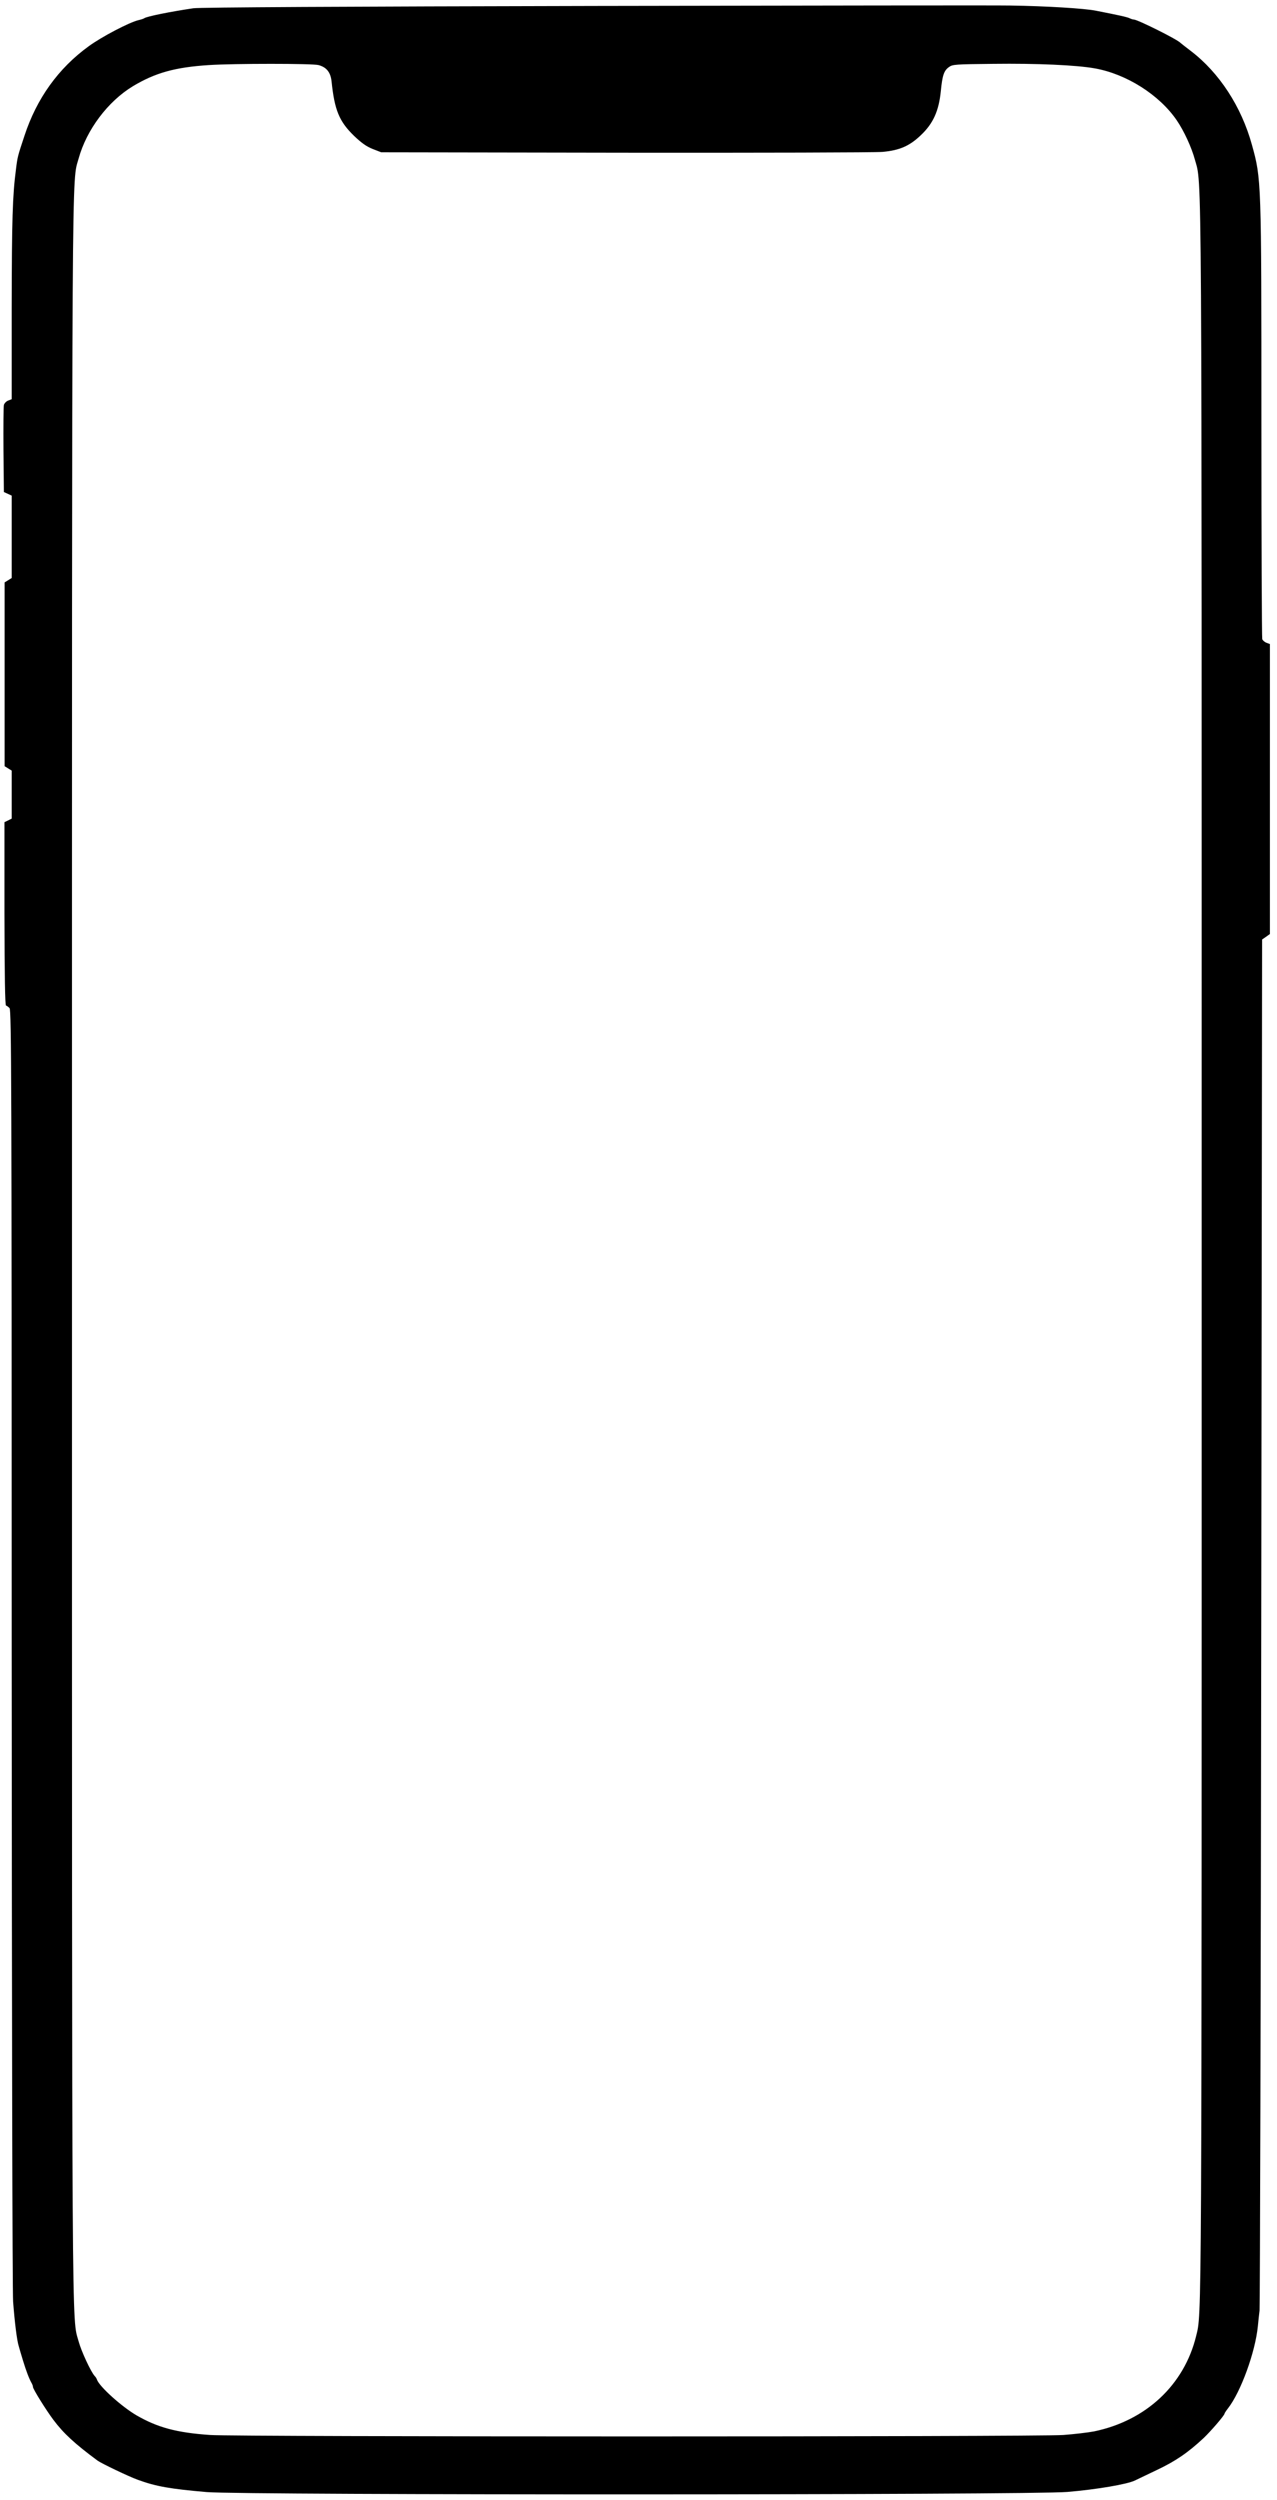<?xml version="1.0" encoding="UTF-8"?>
<svg xmlns="http://www.w3.org/2000/svg" xmlns:xlink="http://www.w3.org/1999/xlink" width="370px" height="724px" viewBox="0 0 370 724" version="1.1">
<g id="surface1">
<path style=" stroke:none;fill-rule:nonzero;fill:rgb(0%,0%,0%);fill-opacity:1;" d="M 172.516 1.723 C 100.383 1.879 57.68 2.121 55.996 2.395 C 49.254 3.395 42.598 4.746 41.816 5.266 C 41.609 5.426 40.871 5.664 40.172 5.824 C 37.539 6.422 29.527 10.605 25.703 13.395 C 16.91 19.766 10.621 28.531 7.086 39.324 C 5.113 45.262 5.07 45.422 4.621 49.086 C 3.633 56.617 3.43 63.586 3.387 89.039 L 3.387 115.613 L 2.359 116.012 C 1.824 116.211 1.25 116.805 1.125 117.285 C 1.004 117.805 0.961 123.66 1.004 130.352 L 1.125 142.5 L 2.277 143.02 L 3.387 143.535 L 3.387 167.398 L 2.359 168.039 L 1.332 168.676 L 1.332 221.895 L 2.359 222.535 L 3.387 223.172 L 3.387 237.074 L 2.359 237.594 L 1.289 238.109 L 1.289 264.602 C 1.332 282.449 1.453 291.129 1.742 291.211 C 1.988 291.289 2.441 291.609 2.77 291.969 C 3.305 292.488 3.387 314.594 3.387 477.047 C 3.43 584.246 3.594 663.641 3.797 666.551 C 4.25 672.523 4.906 677.863 5.441 679.496 C 5.605 680.133 6.18 682.043 6.676 683.68 C 7.578 686.629 8.402 688.82 9.141 690.129 C 9.387 690.527 9.551 691.047 9.551 691.285 C 9.551 691.887 13.375 698.02 15.469 700.805 C 18.387 704.711 21.719 707.777 28.254 712.602 C 29.402 713.434 37.293 717.223 39.965 718.176 C 45.184 720.086 49.297 720.805 59.898 721.723 C 70.668 722.641 298.773 722.598 309.254 721.684 C 317.805 720.965 326.598 719.449 328.816 718.375 C 329.188 718.176 332.023 716.863 335.066 715.387 C 340.574 712.797 344.23 710.289 348.75 706.066 C 350.805 704.117 354.793 699.496 354.793 699.016 C 354.793 698.895 355.246 698.18 355.781 697.5 C 359.52 692.719 363.711 681.211 364.453 673.68 C 364.574 672.285 364.82 670.211 364.945 669.141 C 365.066 668.02 365.316 578.273 365.438 469.641 L 365.684 272.086 L 366.836 271.293 L 367.945 270.496 L 367.945 186.52 L 366.957 186.164 C 366.426 185.961 365.891 185.484 365.727 185.129 C 365.602 184.77 365.48 156.367 365.48 122.062 C 365.48 51.836 365.48 51.871 362.727 41.914 C 359.684 30.883 353.273 21.039 345.012 14.746 C 343.492 13.59 342.176 12.555 342.051 12.434 C 341.188 11.441 329.598 5.664 328.531 5.664 C 328.285 5.664 327.75 5.504 327.34 5.305 C 326.68 4.949 324.133 4.391 317.391 3.074 C 314.105 2.438 303.211 1.758 292.73 1.602 C 289.238 1.52 235.152 1.602 172.516 1.723 Z M 92.285 18.848 C 94.586 19.449 95.781 20.922 96.066 23.551 C 96.93 31.918 98.285 35.18 102.602 39.367 C 104.738 41.398 106.18 42.434 107.988 43.148 L 110.453 44.105 L 181.145 44.227 C 220.027 44.266 253.605 44.184 255.742 43.988 C 260.633 43.547 263.551 42.273 266.797 39.164 C 270.375 35.781 272.016 32.156 272.594 26.418 C 273.043 21.797 273.496 20.445 274.977 19.406 C 276.004 18.652 276.867 18.609 287.801 18.492 C 300.336 18.332 311.926 18.848 317.227 19.805 C 326.395 21.438 335.887 27.453 340.941 34.824 C 343.039 37.891 345.258 42.711 346.203 46.215 C 348.301 53.906 348.176 38.492 348.176 362 C 348.176 678.301 348.219 669.695 346.574 676.508 C 343.121 690.688 332.023 701.047 316.98 704.152 C 315.297 704.473 311.309 704.949 308.102 705.188 C 300.375 705.746 68.57 705.746 60.887 705.188 C 51.188 704.516 45.68 703.039 39.555 699.496 C 35.238 696.984 28.746 691.129 28.086 689.137 C 28.004 688.855 27.719 688.379 27.391 688.062 C 26.281 686.785 23.566 680.969 22.785 678.102 C 20.773 670.691 20.855 686.508 20.855 361.801 C 20.855 37.371 20.773 53.23 22.785 45.898 C 25.086 37.574 31.254 29.367 38.484 24.984 C 44.98 21.082 50.691 19.484 60.516 18.848 C 67.871 18.371 90.52 18.371 92.285 18.848 Z M 92.285 18.848 "/>
</g>
</svg>
